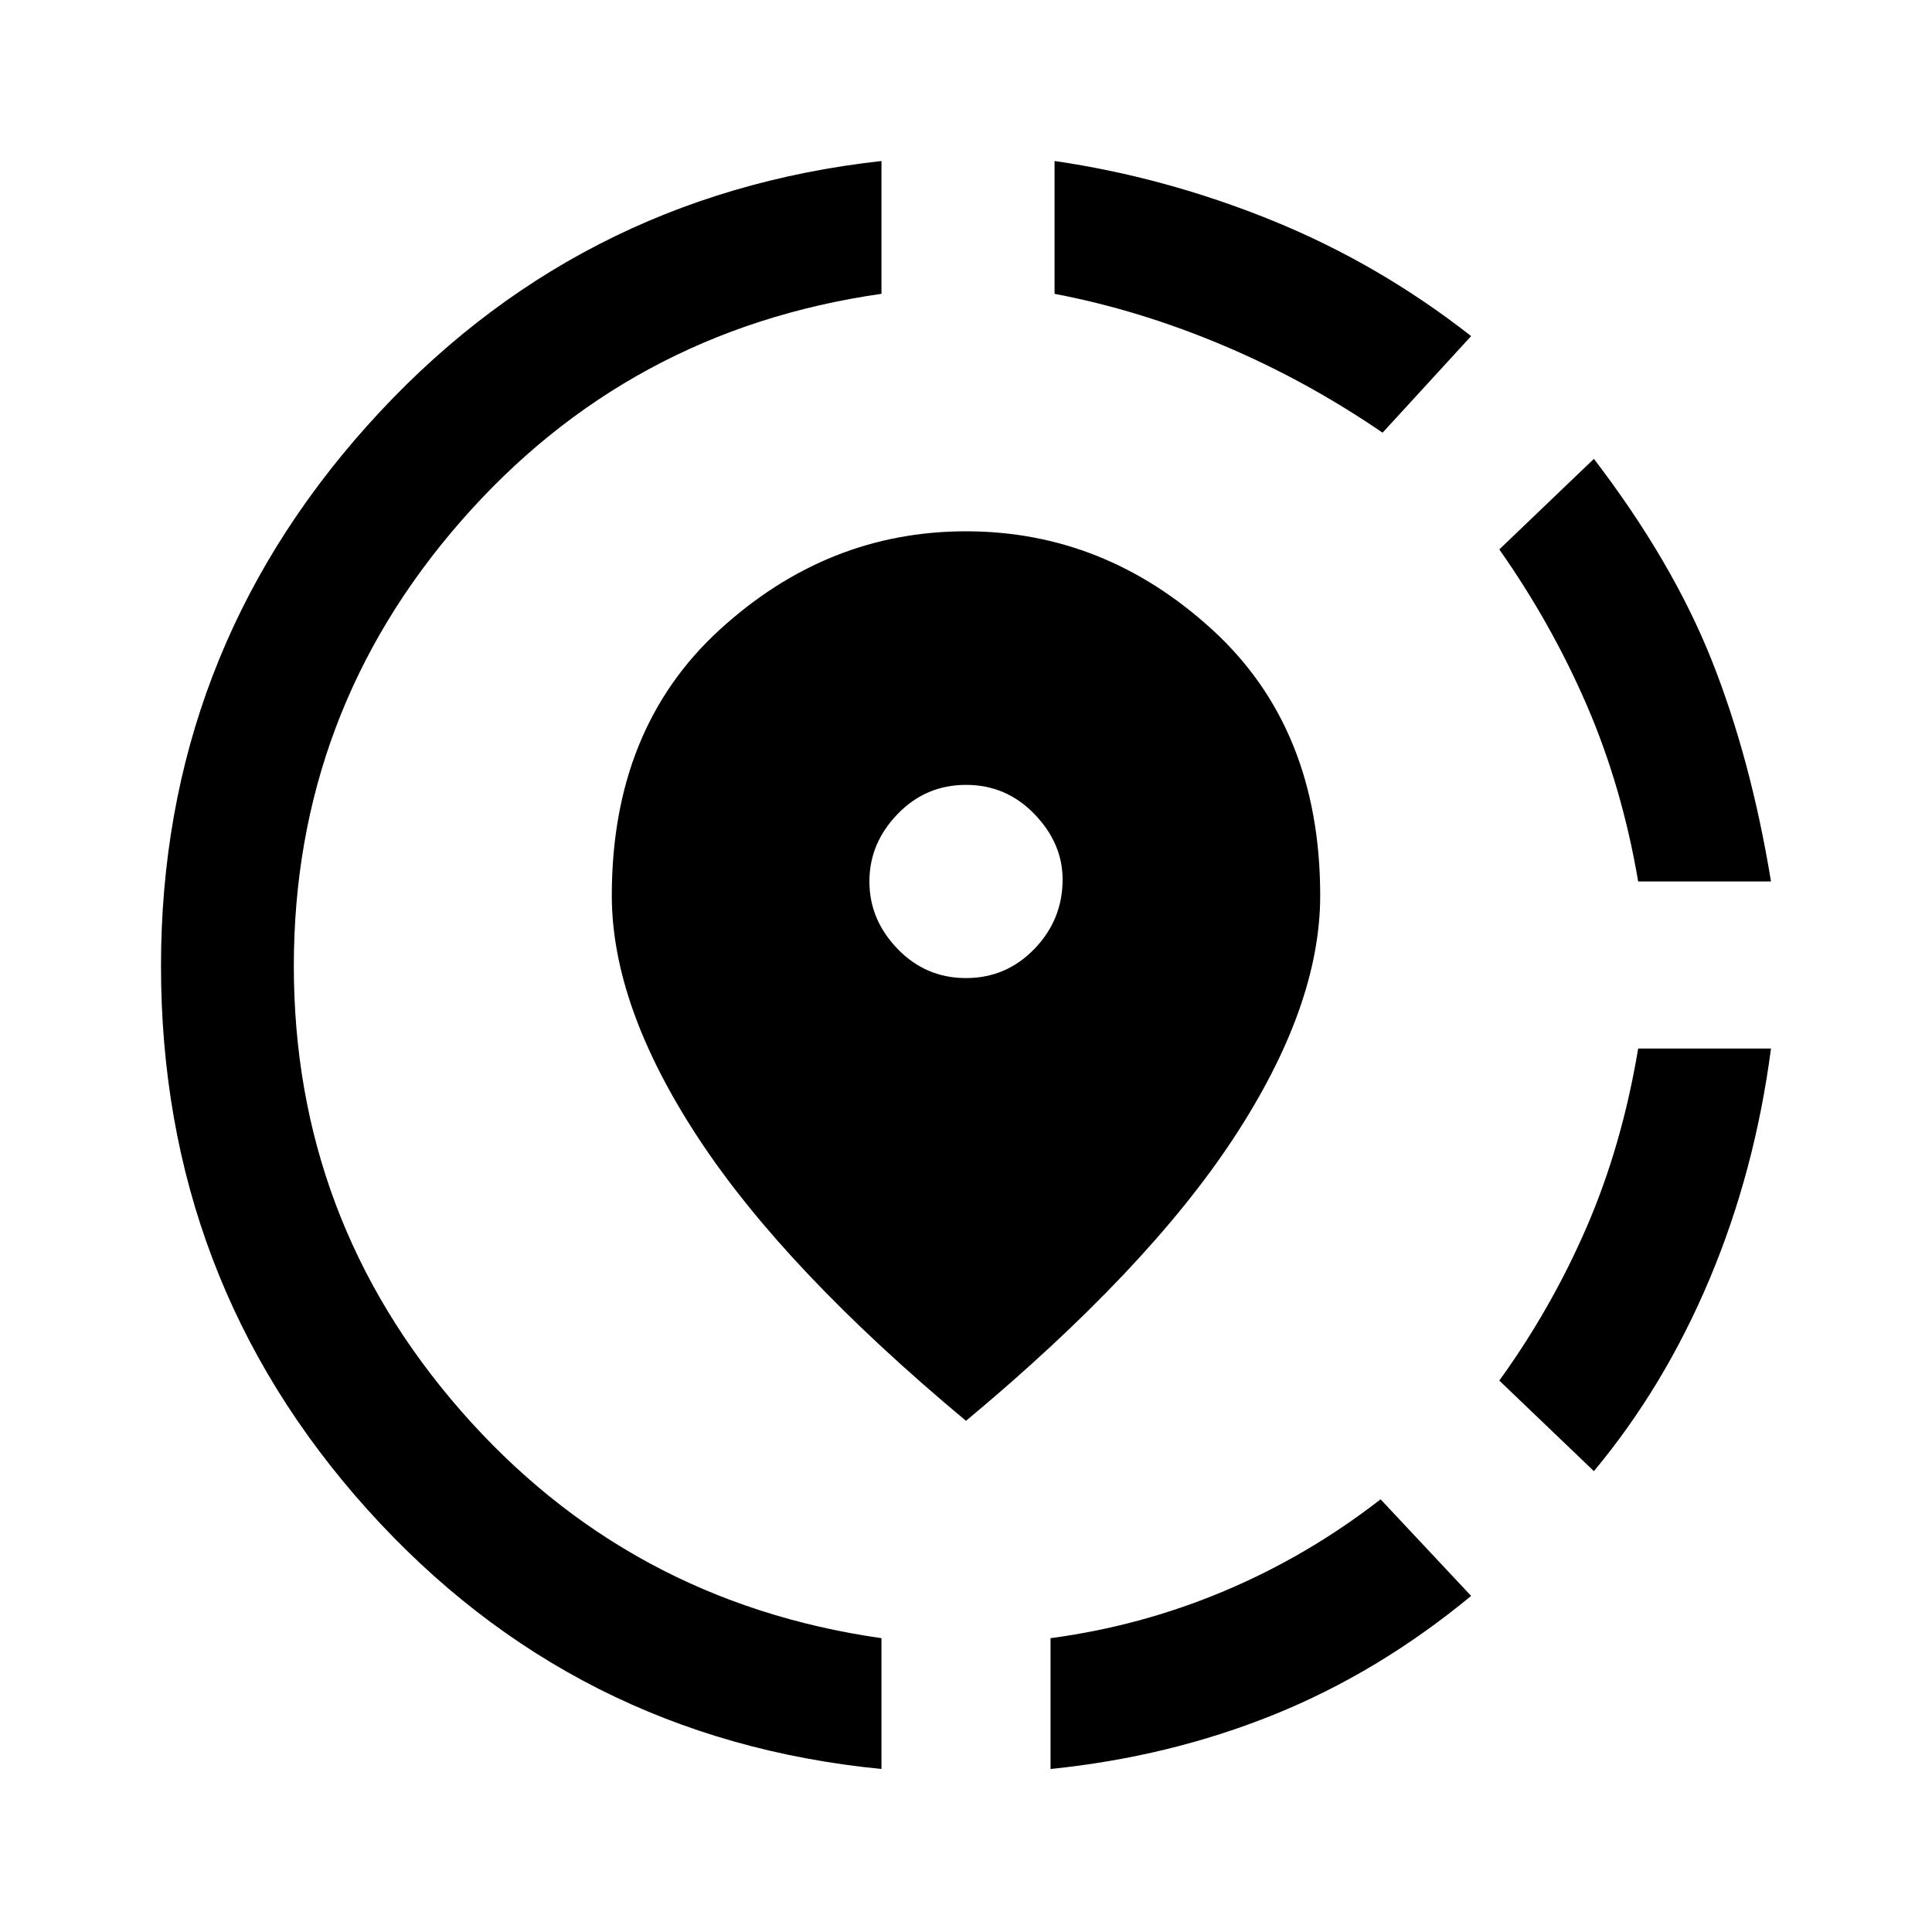 <svg xmlns="http://www.w3.org/2000/svg" height="48" width="48"><path d="M26.1 43.95V40.7Q28.35 40.4 30.425 39.525Q32.5 38.65 34.3 37.25L36.55 39.65Q34.25 41.55 31.65 42.6Q29.05 43.65 26.1 43.95ZM39.6 36.55 37.25 34.3Q38.55 32.5 39.425 30.475Q40.3 28.45 40.7 26.05H44Q43.6 29.1 42.475 31.775Q41.35 34.45 39.6 36.55ZM40.7 21.9Q40.3 19.55 39.425 17.525Q38.55 15.5 37.25 13.65L39.6 11.4Q41.55 13.95 42.525 16.4Q43.5 18.85 44 21.9ZM21.9 43.95Q14.25 43.2 9.125 37.5Q4 31.8 4 24Q4 16.3 9.125 10.575Q14.25 4.85 21.9 4V7.3Q15.6 8.2 11.45 12.95Q7.3 17.7 7.3 24Q7.3 30.3 11.45 35.05Q15.6 39.8 21.9 40.7ZM34.35 10.75Q32.45 9.45 30.375 8.575Q28.3 7.7 26.2 7.3V4Q28.95 4.4 31.6 5.475Q34.25 6.55 36.55 8.35ZM24 35.3Q19.5 31.55 17.35 28.275Q15.2 25 15.2 22.25Q15.2 18.1 17.875 15.65Q20.55 13.2 24 13.2Q27.45 13.2 30.125 15.65Q32.8 18.1 32.8 22.25Q32.8 25 30.65 28.275Q28.5 31.55 24 35.3ZM24 24.3Q25 24.3 25.7 23.575Q26.4 22.85 26.4 21.85Q26.4 20.95 25.7 20.225Q25 19.5 24 19.5Q23 19.5 22.3 20.225Q21.6 20.95 21.6 21.9Q21.6 22.85 22.3 23.575Q23 24.3 24 24.3Z"/></svg>